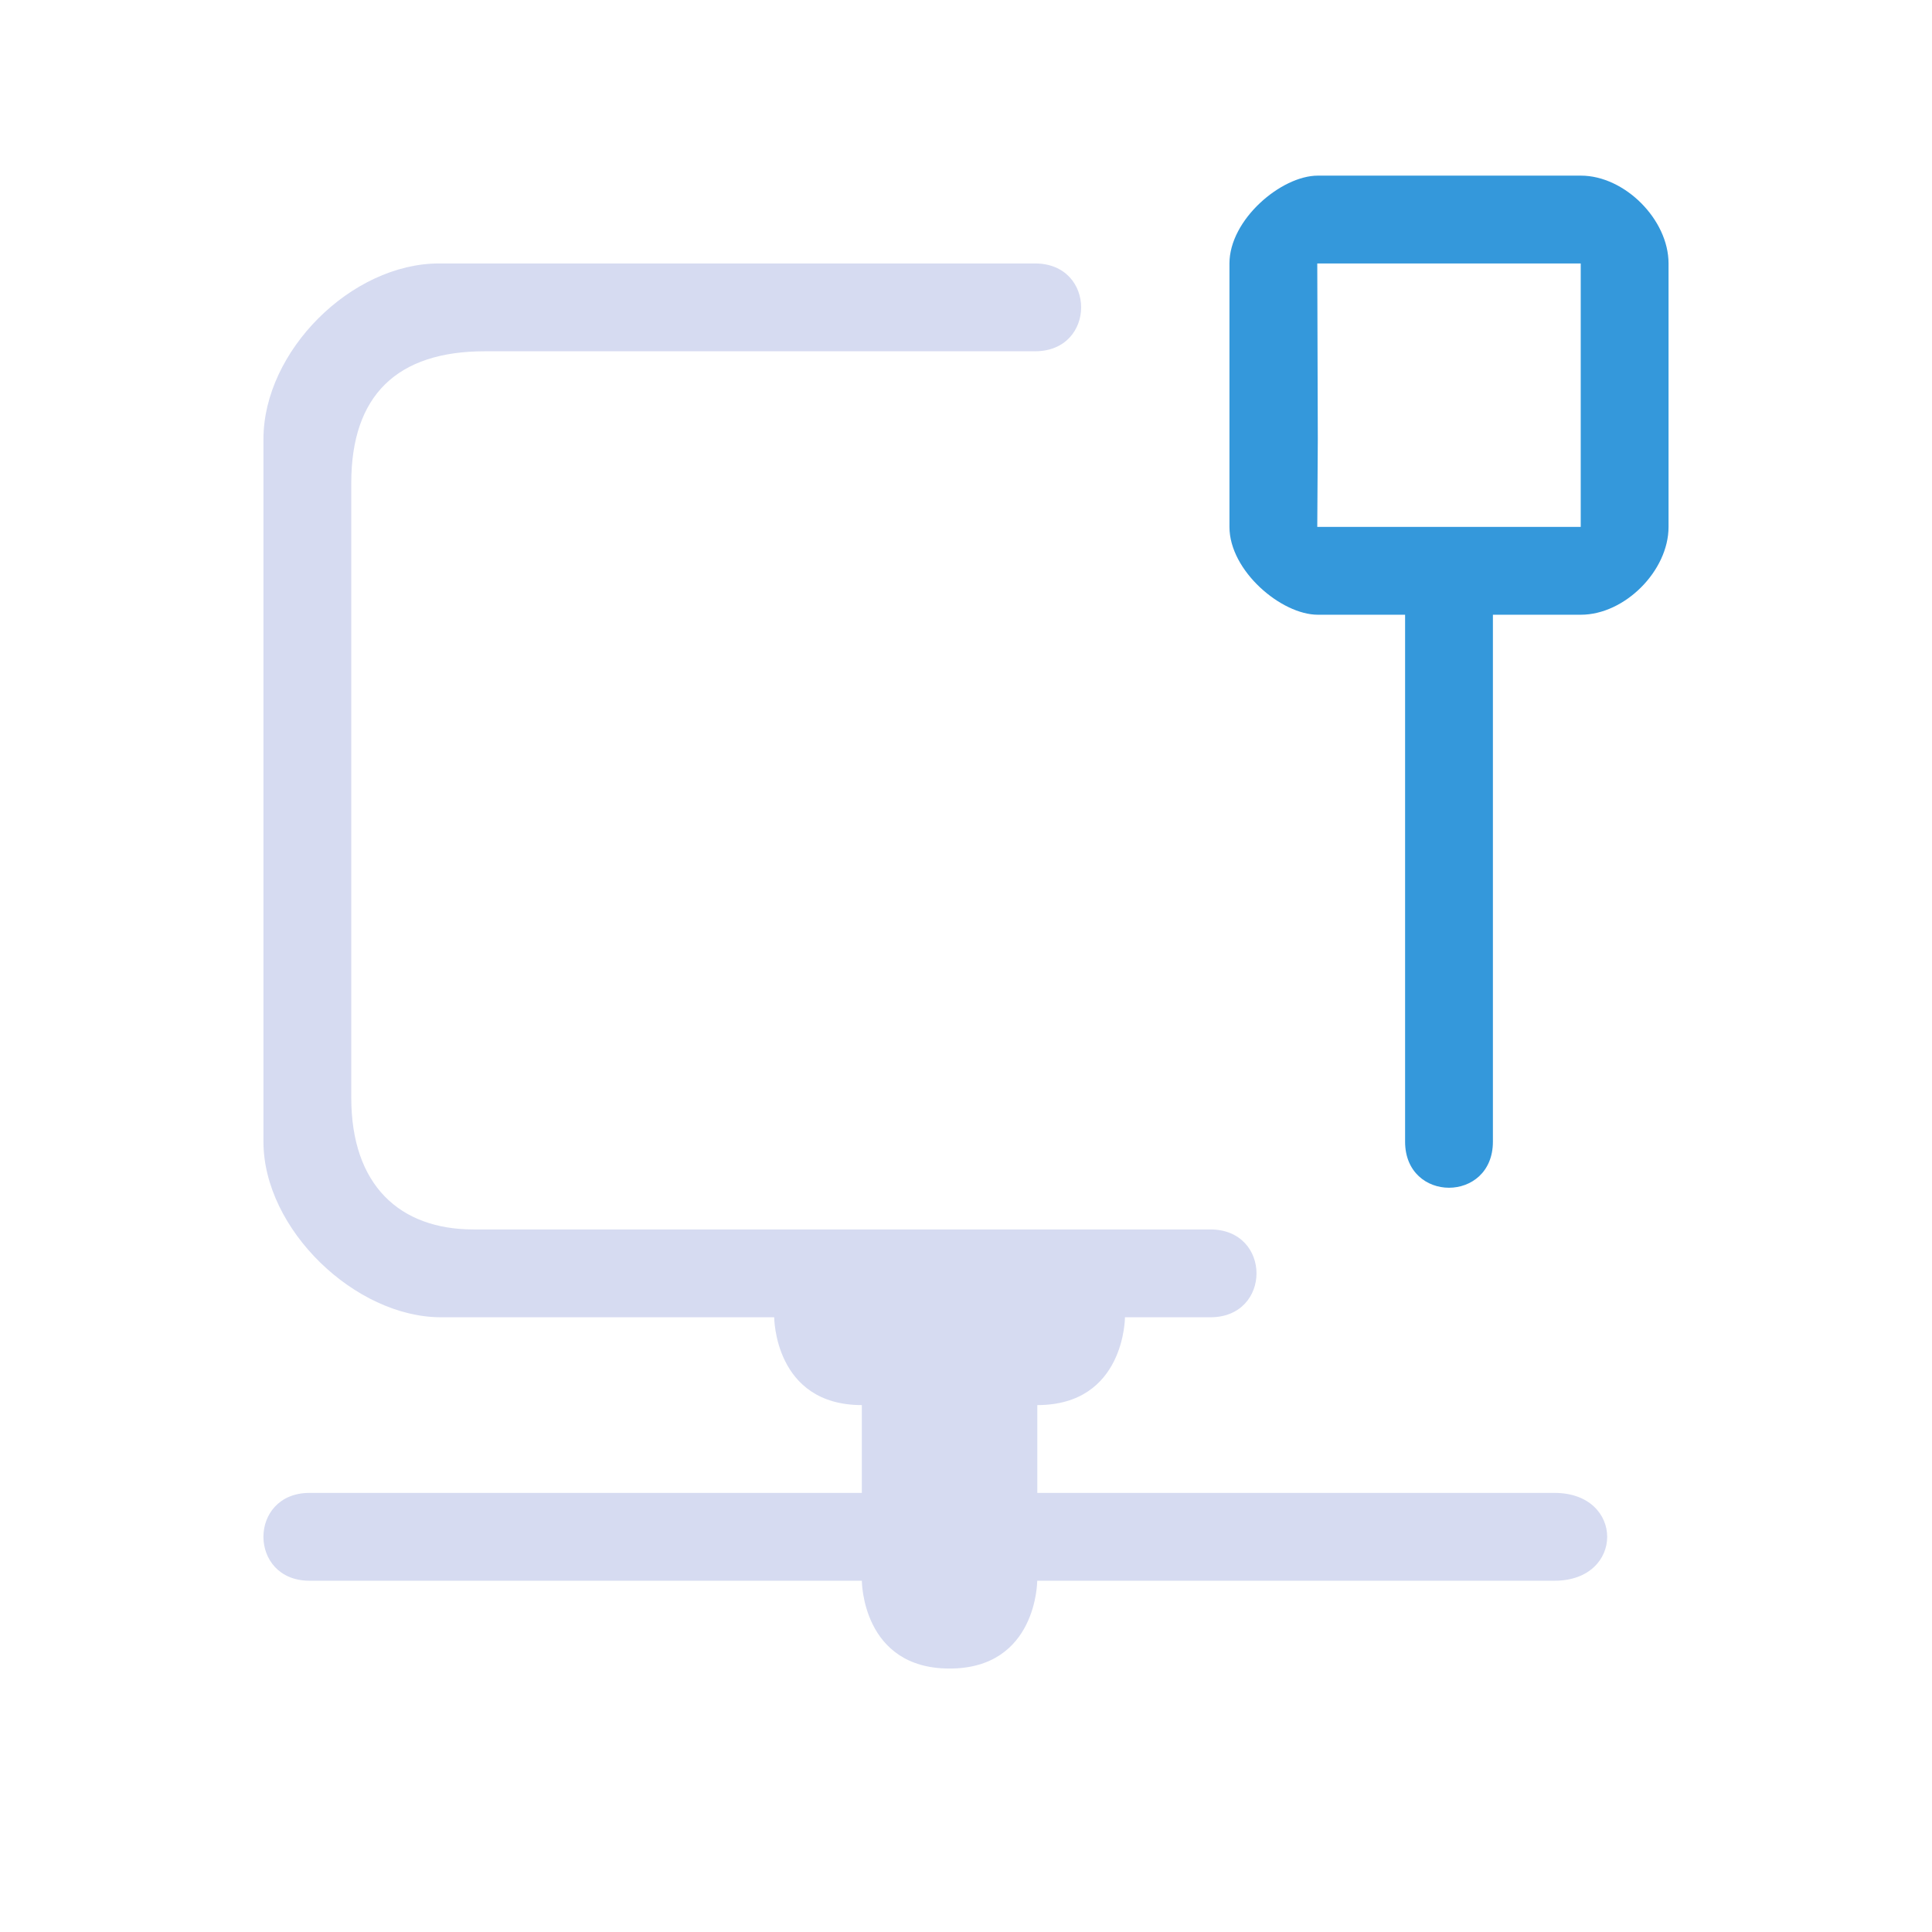 <svg xmlns="http://www.w3.org/2000/svg" id="svg2" width="22" height="22" version="1.1"><style id="current-color-scheme" type="text/css">.ColorScheme-Text{color:#d6dbf1}</style><g id="22-22-network-wired-available" transform="translate(187 65)"><path id="rect4556" d="M-187-65h22v22h-22z" style="fill:none;fill-opacity:1;stroke:none"/><path id="rect4144-9-6-7" d="M-182-62c-1 0-2 1-2 2v8c0 1 1.046 2 2.022 2h3.794s0 1 .998 1v1h-6.29c-.699 0-.699 1 0 1h6.29s0 1 .999 1c.998 0 .998-1 .998-1h5.891c.799 0 .799-1 0-1h-5.89v-1c.998 0 .998-1 .998-1l-1.024-1v-10c.7 0 .7-1 0-1zm.521 1h6.265v10l1.024 1h.973c.7 0 .7-1 0-1h-8.39c-.845 0-1.393-.507-1.393-1.5v-7c0-1 .523-1.5 1.521-1.5" class="ColorScheme-Text" style="stroke-width:.999;stroke:none;fill-opacity:1;fill:currentColor"/><path id="path5-3-5" stroke-opacity="0" stroke-width=".335" d="M-171.994-63c-.416 0-1.006.5-1.006 1v3c0 .5.59 1 1.006 1h.994v6c0 .7 1 .7 1 0v-6h1.002c.499 0 .998-.5.998-1v-3c0-.5-.5-1-.998-1zm-.006 1h3.002-.002v3h-3l.006-1z" class="ColorScheme-Text" style="fill:#3498db;fill-opacity:1"/></g></svg>